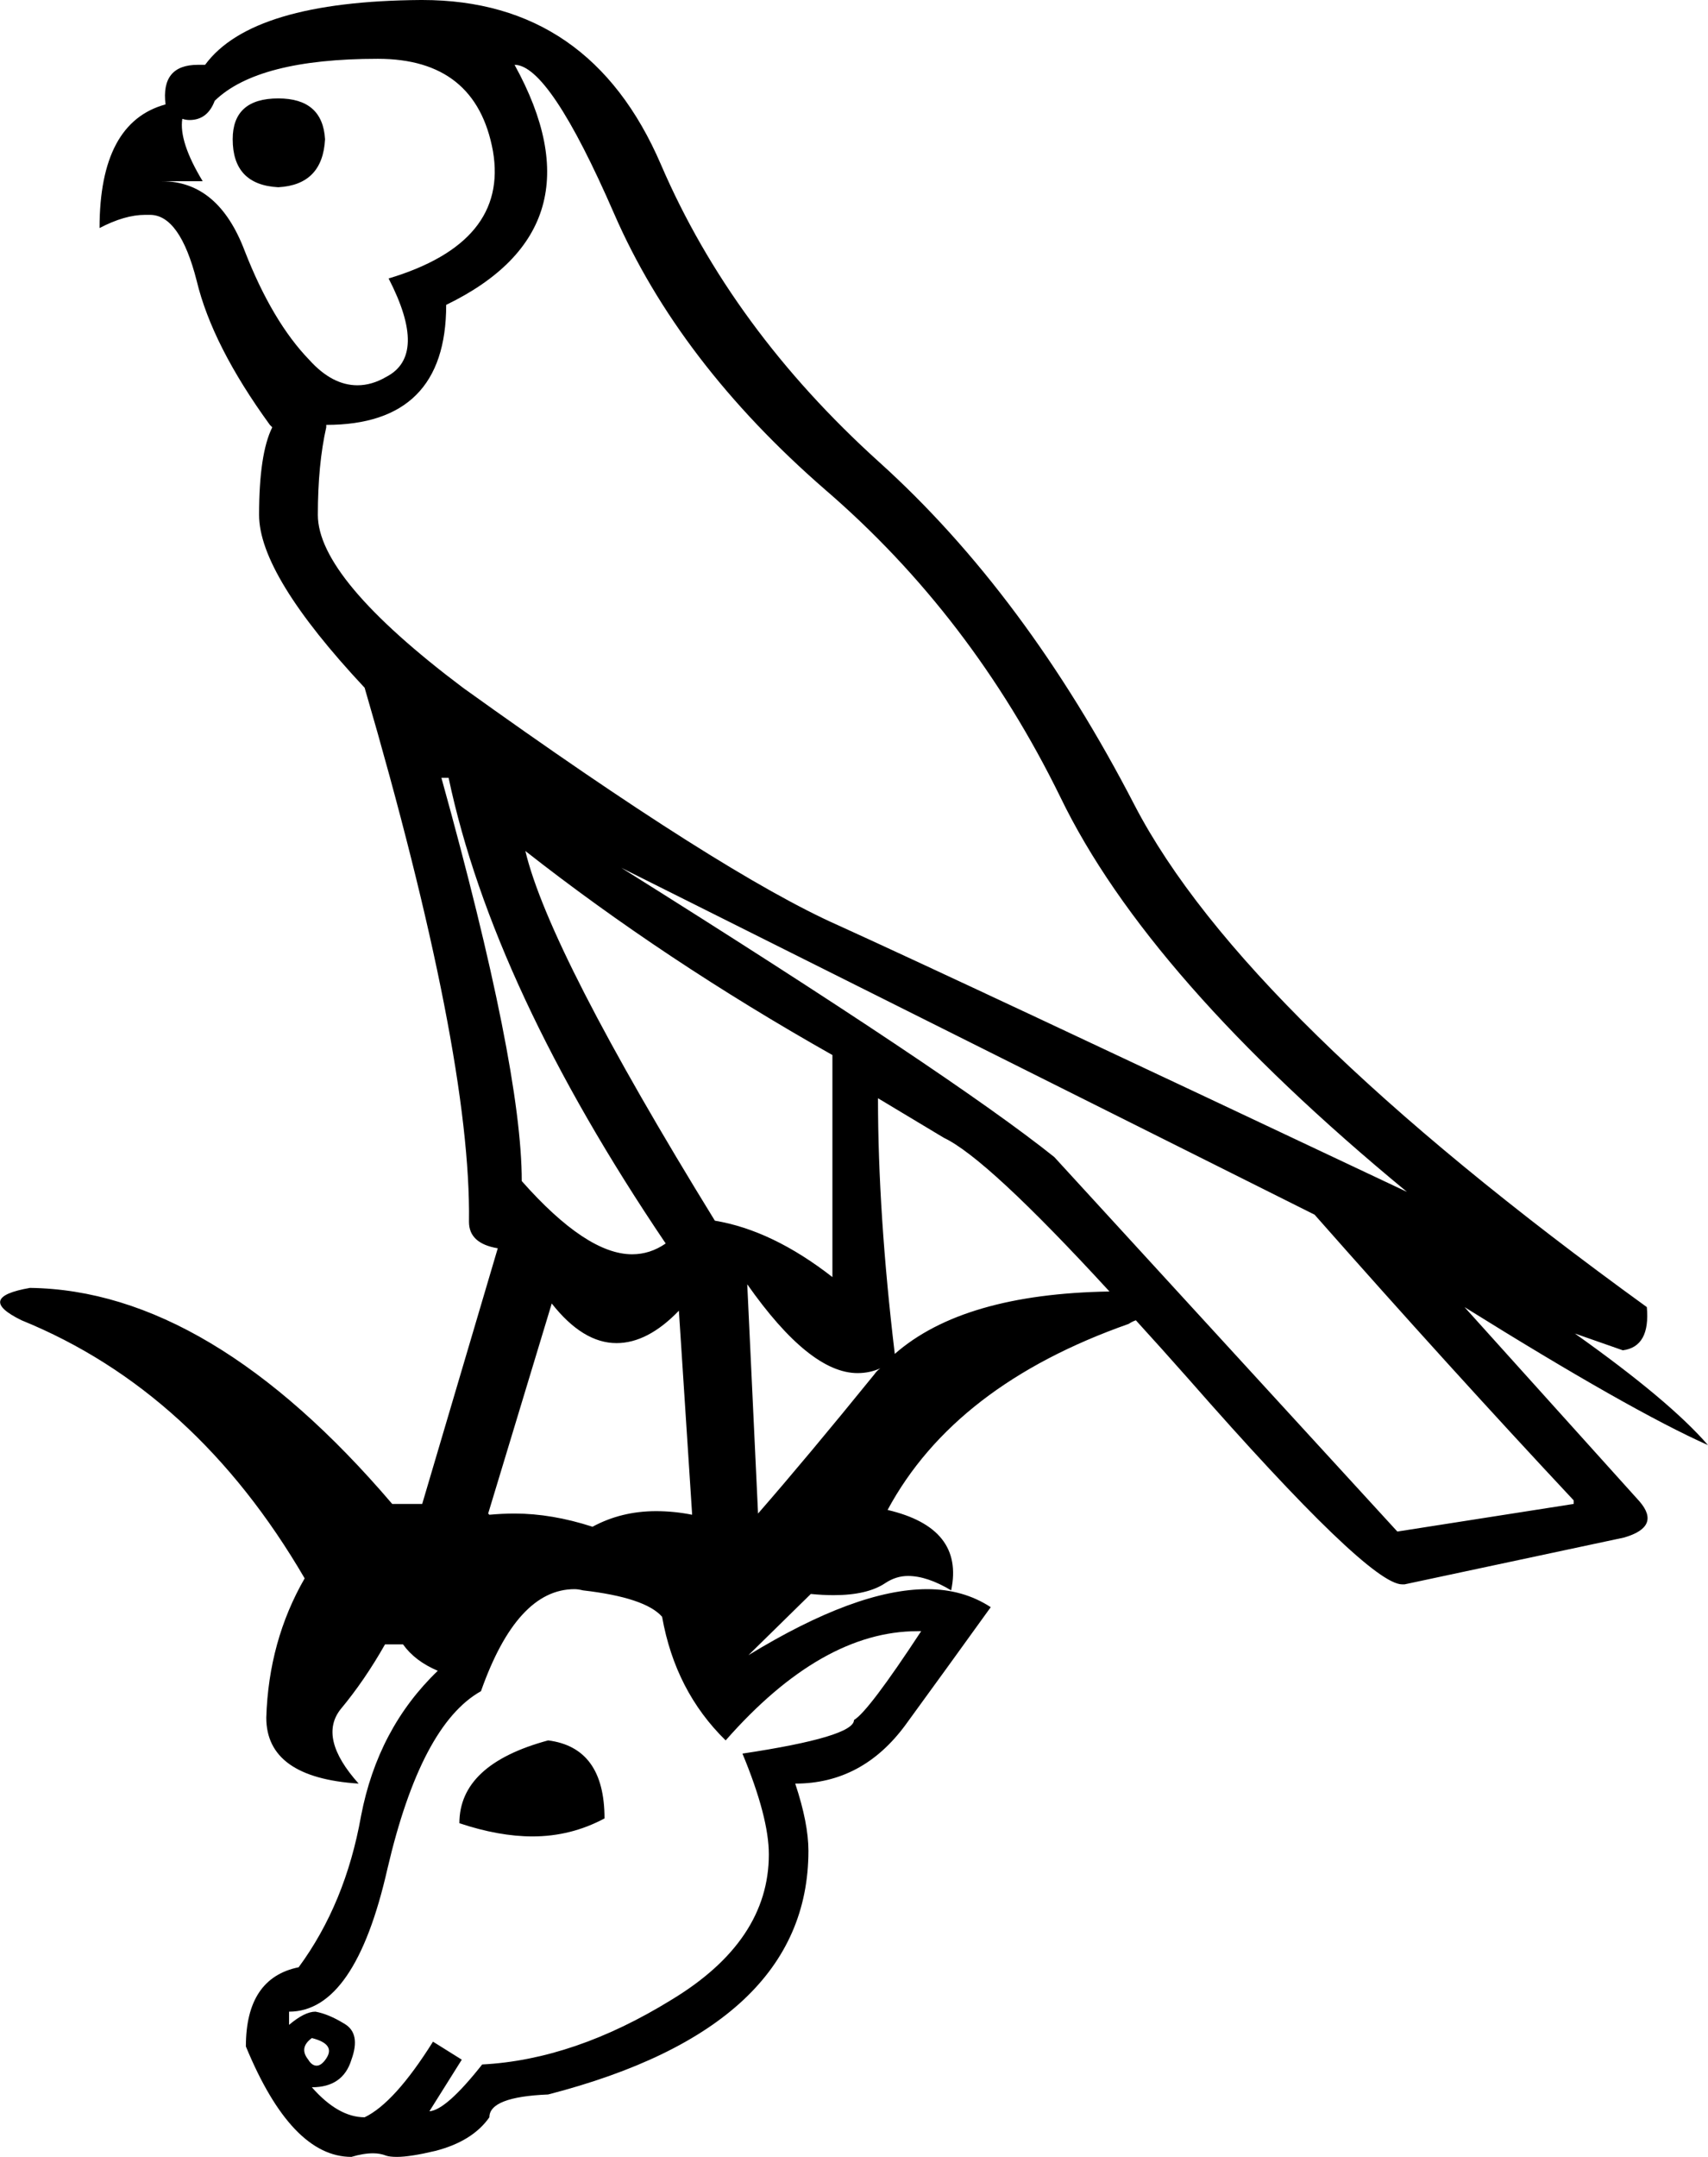 <?xml version='1.0' encoding ='UTF-8' standalone='no'?>
<svg width='14.24' height='17.97' xmlns='http://www.w3.org/2000/svg' xmlns:xlink='http://www.w3.org/1999/xlink'  version='1.1' >
<path style='fill:black; stroke:none' d=' M 2.32 0.82  Q 1.94 0.82 1.94 1.16  Q 1.94 1.54 2.32 1.56  Q 2.69 1.54 2.71 1.16  Q 2.69 0.82 2.32 0.82  Z  M 3.15 0.49  Q 3.97 0.49 4.11 1.26  Q 4.24 2.02 3.24 2.32  Q 3.57 2.96 3.22 3.14  Q 3.1 3.21 2.98 3.21  Q 2.77 3.21 2.58 3  Q 2.27 2.68 2.04 2.09  Q 1.82 1.51 1.35 1.51  L 1.69 1.51  Q 1.49 1.18 1.52 0.99  L 1.52 0.99  Q 1.55 1 1.58 1  Q 1.73 1 1.79 0.84  Q 2.15 0.49 3.15 0.49  Z  M 4.29 0.54  Q 4.58 0.54 5.12 1.78  Q 5.66 3.02 6.88 4.08  Q 8.1 5.13 8.84 6.64  Q 9.57 8.15 11.73 9.93  Q 7.96 8.15 6.99 7.71  Q 6.02 7.28 3.86 5.73  Q 2.65 4.82 2.65 4.29  Q 2.65 3.87 2.72 3.56  L 2.72 3.54  Q 3.72 3.54 3.72 2.54  Q 5.04 1.9 4.29 0.54  Z  M 3.74 6.48  Q 4.11 8.23 5.55 10.36  Q 5.42 10.45 5.27 10.45  Q 4.89 10.45 4.35 9.84  Q 4.35 8.89 3.68 6.48  Z  M 4.38 7.09  Q 5.54 8 6.94 8.79  L 6.94 10.64  Q 6.44 10.25 5.96 10.17  Q 4.58 7.93 4.38 7.09  Z  M 7.32 9.15  L 7.87 9.48  Q 8.23 9.65 9.25 10.76  L 9.25 10.76  Q 8.03 10.78 7.46 11.28  L 7.46 11.28  Q 7.32 10.11 7.32 9.15  Z  M 7.46 11.28  L 7.46 11.28  Q 7.46 11.28 7.46 11.28  L 7.46 11.28  Q 7.46 11.28 7.46 11.28  Z  M 6.23 10.7  Q 6.75 11.44 7.15 11.44  Q 7.25 11.44 7.34 11.4  L 7.34 11.4  Q 7.31 11.42 7.29 11.45  Q 6.73 12.14 6.32 12.61  L 6.23 10.7  Z  M 4.6 10.86  Q 4.86 11.19 5.14 11.19  Q 5.4 11.19 5.66 10.92  L 5.77 12.61  L 5.77 12.62  Q 5.62 12.59 5.47 12.59  Q 5.18 12.59 4.94 12.72  Q 4.6 12.61 4.29 12.61  Q 4.19 12.61 4.08 12.62  L 4.07 12.61  L 4.6 10.86  Z  M 5.18 7.23  L 10.96 10.12  Q 12.09 11.4 13.12 12.5  L 13.12 12.53  L 11.65 12.76  L 8.79 9.64  Q 7.94 8.96 5.18 7.23  Z  M 4.57 14.5  Q 3.83 14.7 3.83 15.19  Q 4.16 15.3 4.44 15.3  Q 4.76 15.3 5.04 15.15  Q 5.04 14.56 4.57 14.5  Z  M 2.6 16.98  Q 2.8 17.03 2.72 17.15  Q 2.68 17.21 2.64 17.21  Q 2.6 17.21 2.57 17.16  Q 2.49 17.06 2.6 16.98  Z  M 4.79 13.24  Q 4.82 13.24 4.86 13.25  Q 5.38 13.31 5.52 13.47  Q 5.63 14.09 6.05 14.5  Q 6.85 13.59 7.65 13.59  Q 7.67 13.59 7.68 13.59  Q 7.24 14.26 7.12 14.33  Q 7.12 14.47 6.19 14.61  Q 6.41 15.14 6.41 15.45  Q 6.41 16.17 5.6 16.66  Q 4.79 17.16 4.02 17.2  Q 3.72 17.58 3.58 17.59  L 3.85 17.16  L 3.61 17.01  Q 3.29 17.52 3.04 17.64  Q 2.82 17.64 2.6 17.39  Q 2.86 17.39 2.93 17.16  Q 3.01 16.94 2.87 16.86  Q 2.74 16.78 2.63 16.76  Q 2.54 16.76 2.41 16.87  L 2.41 16.76  Q 2.96 16.76 3.23 15.57  Q 3.51 14.37 4.01 14.09  Q 4.31 13.24 4.79 13.24  Z  M 3.52 0  Q 3.51 0 3.51 0  Q 2.1 0.01 1.71 0.54  Q 1.68 0.54 1.65 0.54  Q 1.34 0.54 1.38 0.87  Q 0.83 1.02 0.83 1.9  Q 1.04 1.79 1.21 1.79  Q 1.23 1.79 1.25 1.79  Q 1.5 1.79 1.64 2.34  Q 1.77 2.88 2.25 3.54  L 2.27 3.56  Q 2.16 3.78 2.16 4.29  Q 2.16 4.79 3.04 5.73  Q 3.93 8.78 3.91 10.18  Q 3.91 10.36 4.15 10.4  L 3.52 12.53  L 3.27 12.53  Q 1.75 10.75 0.25 10.73  Q -0.21 10.81 0.18 11  Q 1.63 11.59 2.54 13.15  Q 2.24 13.67 2.22 14.31  Q 2.22 14.81 2.99 14.86  Q 2.65 14.48 2.84 14.24  Q 3.04 14 3.21 13.7  L 3.36 13.7  Q 3.46 13.84 3.65 13.92  Q 3.15 14.4 3.01 15.13  Q 2.88 15.86 2.49 16.39  Q 2.05 16.48 2.05 17.05  Q 2.43 17.97 2.93 17.97  Q 3.03 17.94 3.11 17.94  Q 3.17 17.94 3.22 17.96  Q 3.25 17.97 3.31 17.97  Q 3.42 17.97 3.63 17.92  Q 3.94 17.84 4.08 17.64  Q 4.08 17.47 4.57 17.45  Q 6.74 16.89 6.74 15.42  Q 6.74 15.19 6.63 14.86  Q 7.19 14.86 7.55 14.37  Q 7.9 13.89 8.26 13.39  Q 8.03 13.24 7.73 13.24  Q 7.14 13.24 6.24 13.79  L 6.76 13.28  Q 6.86 13.29 6.95 13.29  Q 7.23 13.29 7.38 13.19  Q 7.47 13.13 7.57 13.13  Q 7.73 13.13 7.93 13.25  Q 8.04 12.73 7.4 12.58  Q 7.96 11.54 9.41 11.03  Q 9.44 11.01 9.47 11  L 9.47 11  Q 9.68 11.23 9.91 11.49  Q 11.41 13.2 11.69 13.2  Q 11.7 13.2 11.71 13.2  L 13.54 12.81  Q 13.85 12.72 13.67 12.51  L 12.21 10.89  L 12.21 10.89  Q 13.59 11.75 14.24 12.04  Q 13.92 11.67 13.13 11.11  L 13.13 11.11  L 13.53 11.25  Q 13.76 11.22 13.73 10.89  Q 10.37 8.46 9.46 6.71  Q 8.55 4.95 7.33 3.85  Q 6.1 2.74 5.51 1.37  Q 4.92 0 3.52 0  Z '/></svg>
